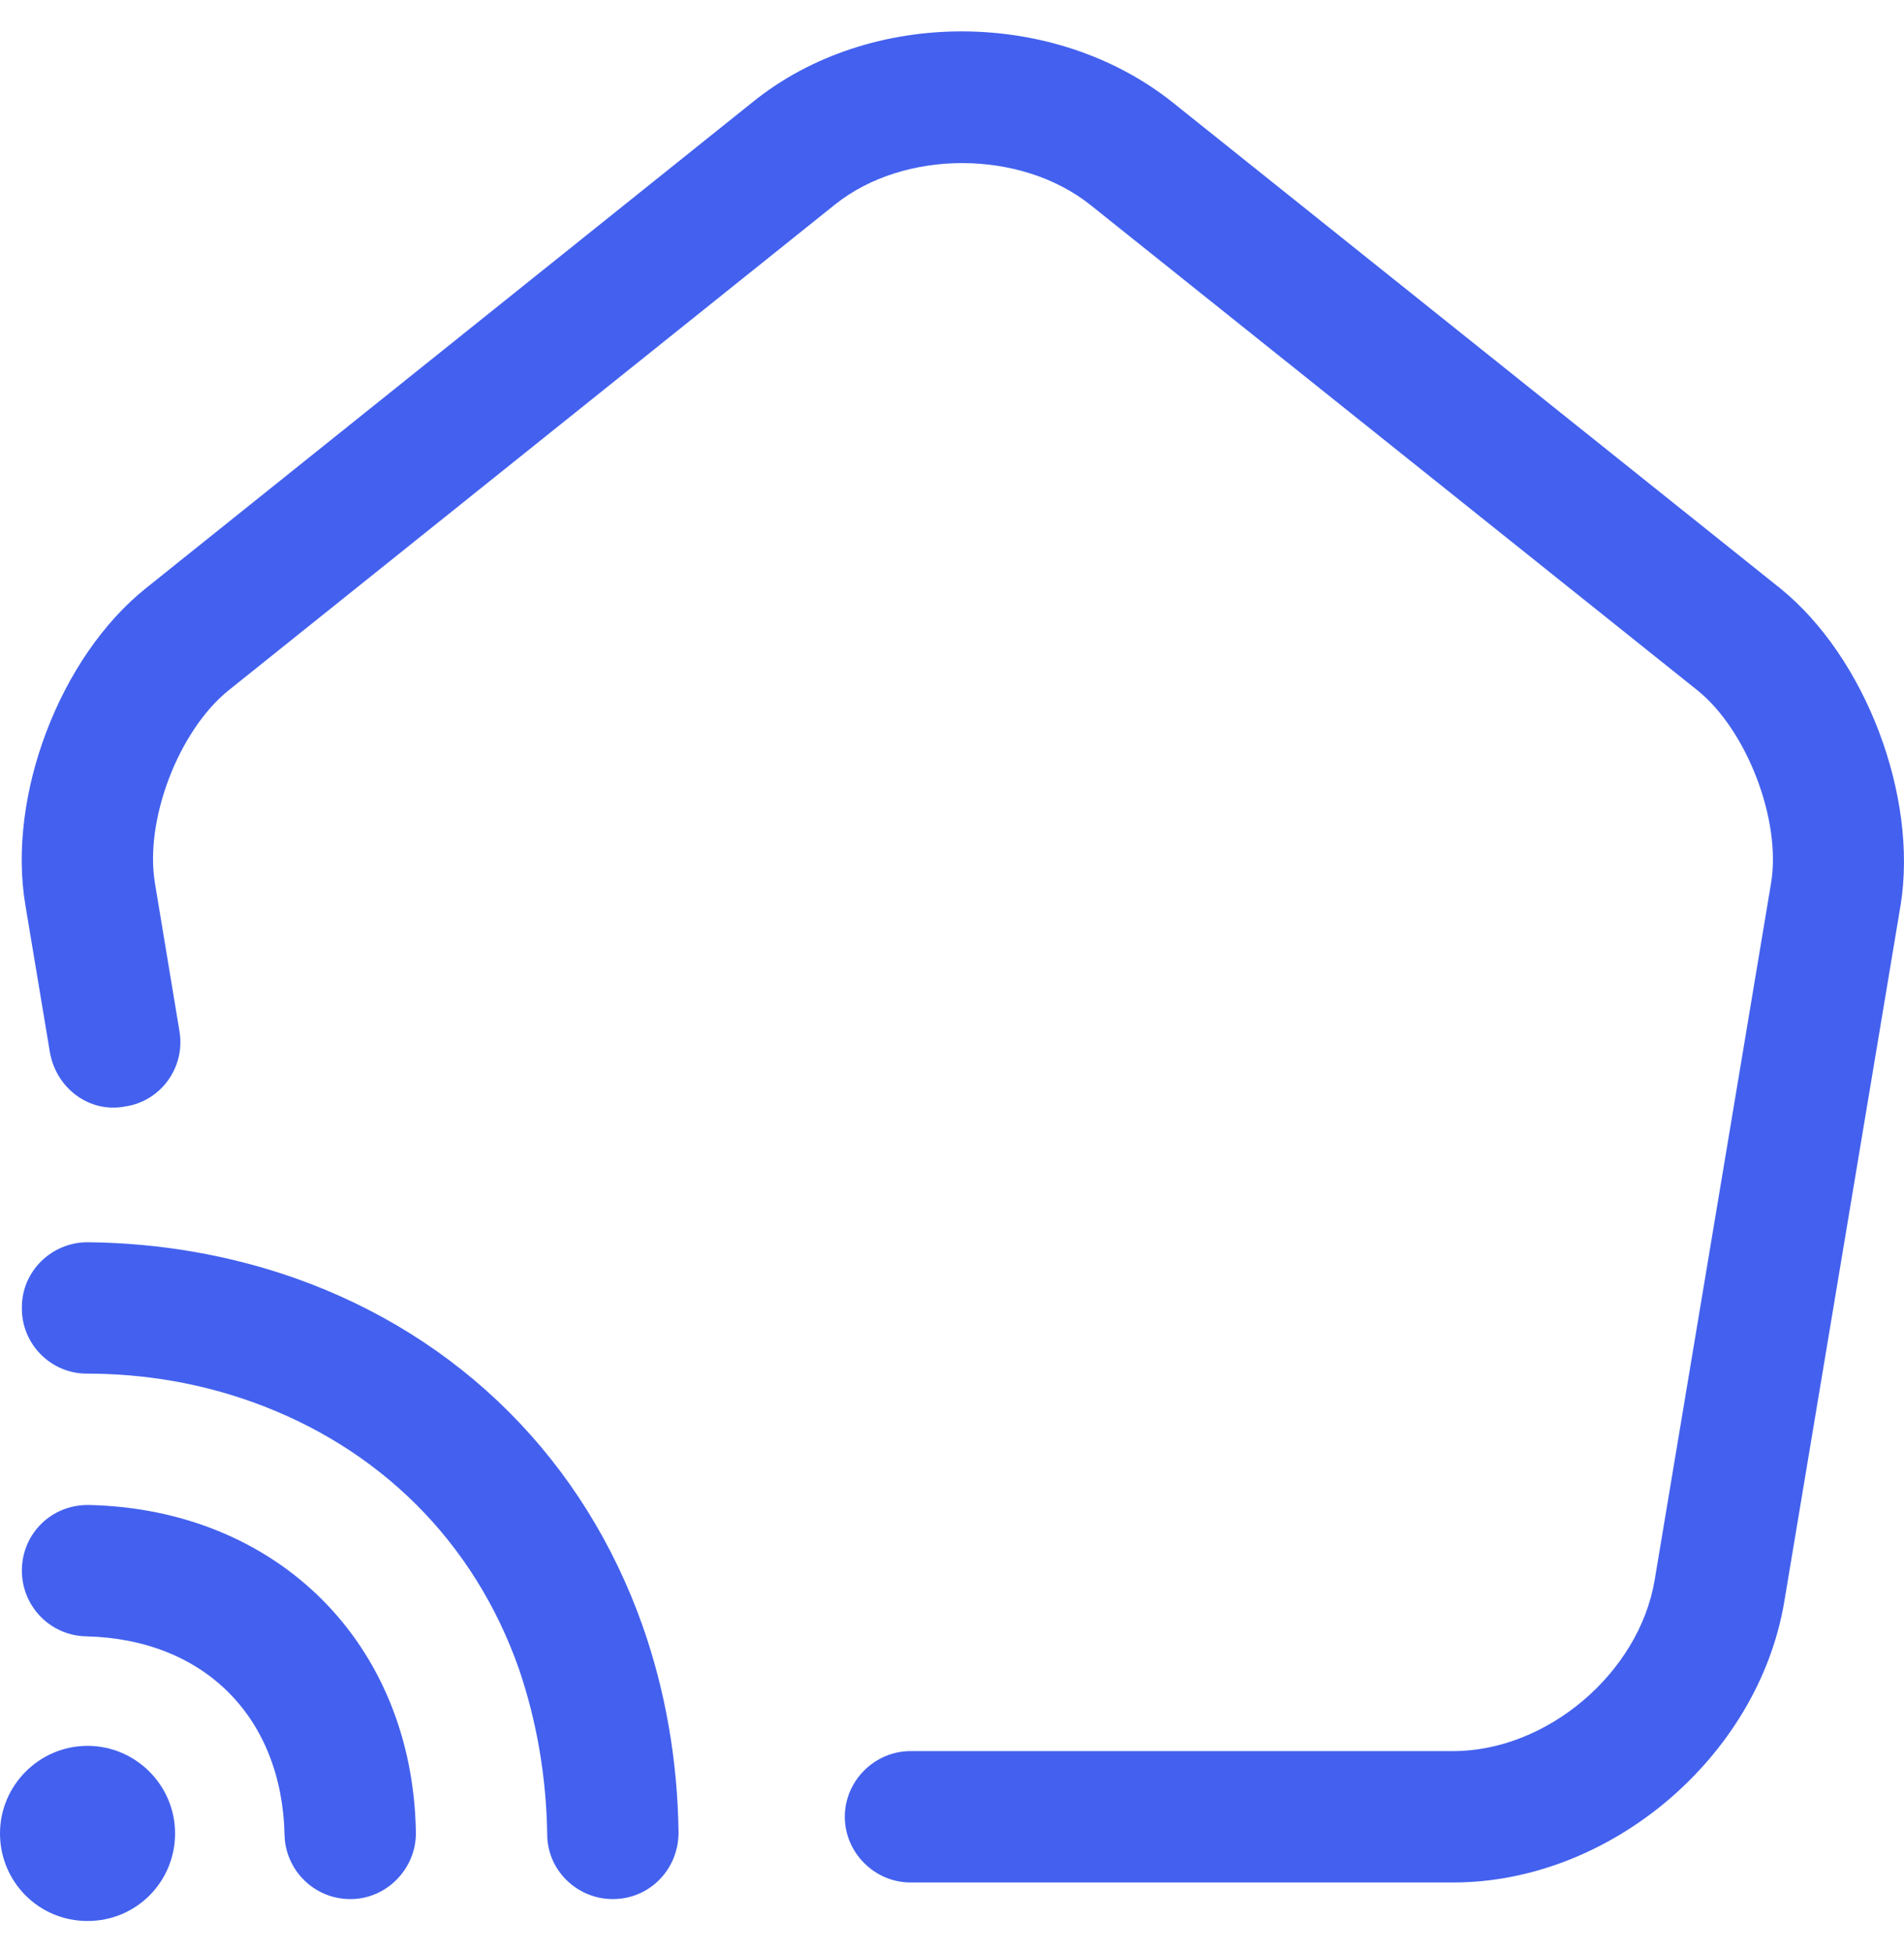 <svg width="40" height="41" viewBox="0 0 40 41" fill="none" xmlns="http://www.w3.org/2000/svg">
<path d="M30.531 39.532H19.128C18.374 39.532 17.748 38.906 17.748 38.152C17.748 37.398 18.374 36.773 19.128 36.773H30.531C32.499 36.773 34.43 35.136 34.761 33.186L37.207 18.546C37.428 17.221 36.693 15.327 35.663 14.499L22.916 4.31C21.445 3.133 18.999 3.133 17.546 4.292L4.8 14.499C3.752 15.345 3.034 17.221 3.255 18.546L3.77 21.654C3.899 22.408 3.384 23.125 2.63 23.236C1.876 23.383 1.177 22.849 1.048 22.095L0.533 19.006C0.147 16.725 1.25 13.8 3.071 12.348L15.817 2.14C18.282 0.153 22.162 0.172 24.645 2.158L37.391 12.348C39.194 13.8 40.297 16.725 39.929 19.006L37.483 33.646C36.931 36.901 33.823 39.532 30.531 39.532Z" fill="#4361EE"/>
<path d="M7.357 39.881C6.603 39.881 5.996 39.274 5.978 38.538C5.923 36.055 4.286 34.419 1.803 34.363C1.049 34.345 0.442 33.72 0.46 32.947C0.479 32.193 1.086 31.605 1.84 31.605H1.876C5.831 31.697 8.663 34.511 8.737 38.465C8.755 39.219 8.148 39.863 7.394 39.881C7.376 39.881 7.376 39.881 7.357 39.881Z" fill="#4361EE"/>
<path d="M12.875 39.881C12.121 39.881 11.496 39.274 11.496 38.52C11.477 37.306 11.275 36.147 10.907 35.062C9.969 32.377 7.964 30.39 5.279 29.434C4.194 29.048 3.035 28.846 1.821 28.846C1.067 28.846 0.442 28.22 0.46 27.448C0.46 26.694 1.086 26.087 1.84 26.087H1.858C3.385 26.105 4.838 26.363 6.199 26.841C9.675 28.073 12.268 30.666 13.5 34.143C13.979 35.504 14.236 36.975 14.255 38.483C14.255 39.256 13.648 39.881 12.875 39.881Z" fill="#4361EE"/>
<path d="M1.839 40.341C0.809 40.341 0 39.513 0 38.502C0 37.49 0.828 36.663 1.839 36.663C2.851 36.663 3.678 37.49 3.678 38.502C3.678 39.513 2.869 40.341 1.839 40.341Z" fill="#4361EE"/>
</svg>
